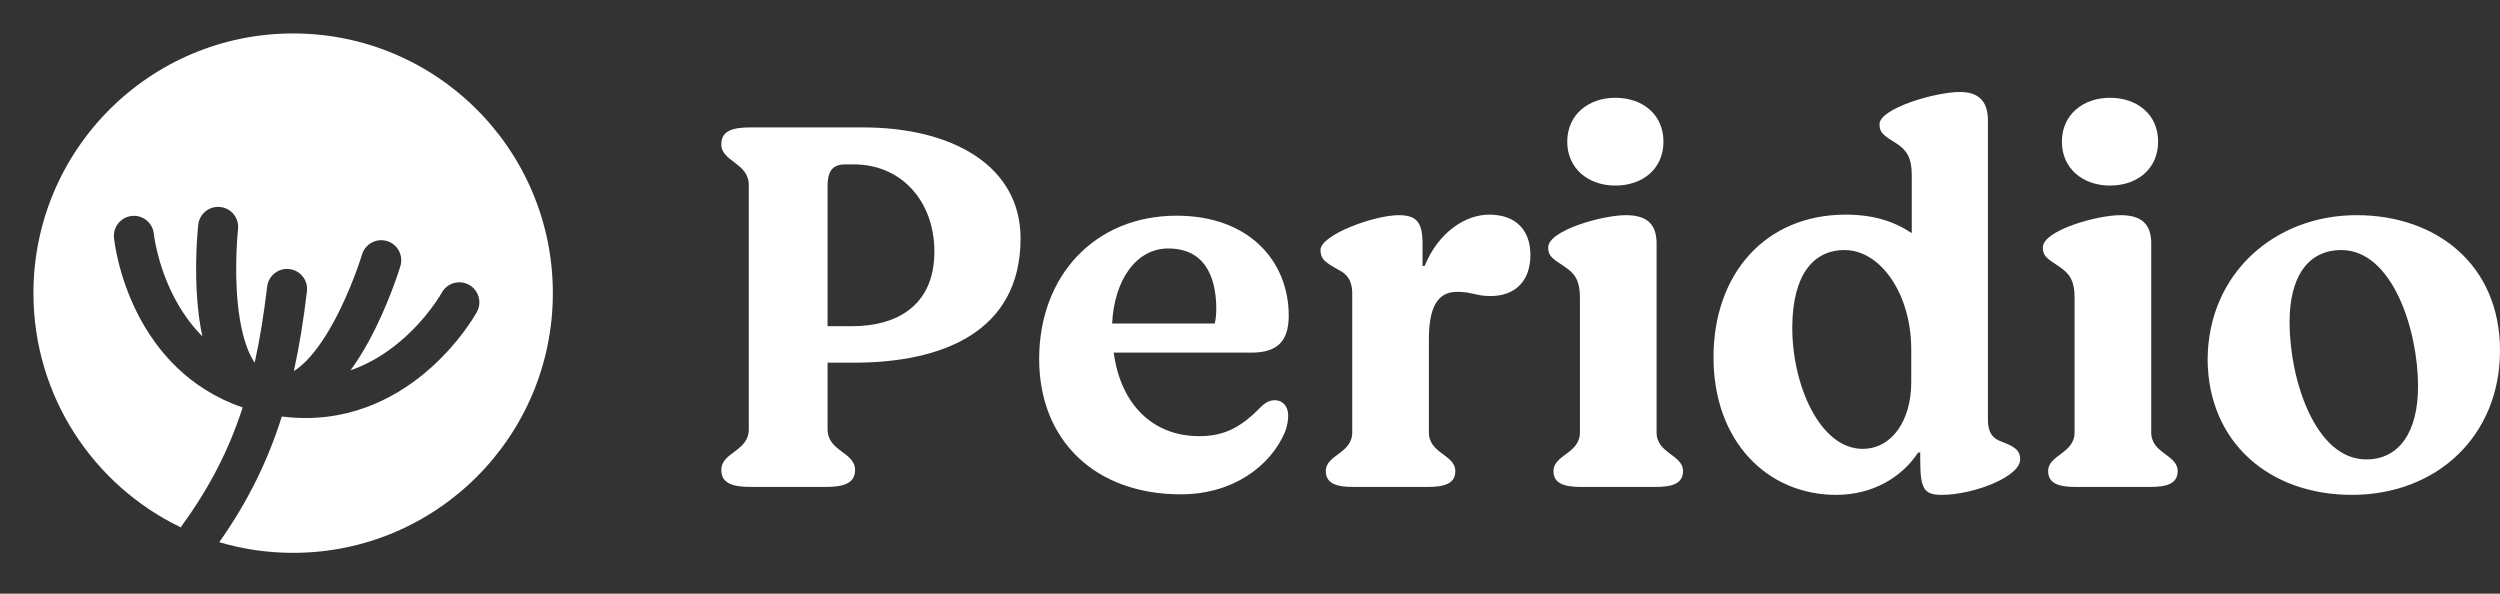 <svg width="299" height="71" viewBox="0 0 299 71" fill="none" xmlns="http://www.w3.org/2000/svg">
<rect x="0" y="0" width="299" height="71" fill="#333333" stroke="none"/>
<path d="M102.14 43.376C112.574 43.376 122.059 39.772 122.059 28.516C122.059 19.979 114.155 15.237 103.152 15.237H89.809C87.659 15.237 86.268 15.616 86.268 17.26C86.268 19.347 89.556 19.474 89.556 22.129V51.344C89.556 54 86.268 54.063 86.268 56.213C86.268 57.857 87.722 58.237 89.809 58.237H98.725C100.812 58.237 102.266 57.857 102.266 56.213C102.266 54.063 98.978 54 98.978 51.344V43.376H102.14ZM101.065 19.663H102.14C107.768 19.663 111.752 24.026 111.752 30.097C111.752 36.737 107.009 39.013 101.95 39.013H98.978V22.256C98.978 20.675 99.421 19.663 101.065 19.663Z" fill="white"/>
<path d="M152.487 47.866C151.854 47.866 151.349 48.119 150.716 48.751C148.44 51.091 146.416 52.166 143.444 52.166C137.816 52.166 134.022 48.309 133.2 42.175H149.641C152.74 42.175 154.131 40.847 154.131 37.748C154.131 31.235 149.388 25.797 140.725 25.797C130.924 25.797 124.284 33.006 124.284 42.934C124.284 52.672 130.987 59.122 141.231 59.122C147.491 59.122 151.981 55.707 153.688 51.66C153.941 50.965 154.068 50.332 154.068 49.7C154.068 48.562 153.372 47.866 152.487 47.866ZM139.713 29.718C143.95 29.718 145.468 32.879 145.468 36.99C145.468 37.495 145.404 38.254 145.278 38.697H133.01C133.263 33.449 135.919 29.718 139.713 29.718Z" fill="white"/>
<path d="M161.853 58.237H170.769C172.729 58.237 174.057 57.857 174.057 56.34C174.057 54.379 170.895 54.253 170.895 51.723V40.531C170.895 35.915 172.476 34.903 174.31 34.903C176.017 34.903 176.586 35.409 178.23 35.409C181.076 35.409 183.036 33.765 183.036 30.476C183.036 27.694 181.455 25.671 178.104 25.671C175.385 25.671 172.097 27.631 170.389 31.804H170.136V28.895C170.073 26.682 169.504 25.734 167.291 25.734C164.382 25.734 157.932 28.073 157.932 29.907C157.932 31.235 158.88 31.551 160.588 32.563C161.22 33.006 161.789 33.765 161.726 35.346V51.723C161.726 54.253 158.564 54.379 158.564 56.34C158.564 57.857 159.892 58.237 161.853 58.237Z" fill="white"/>
<path d="M193.196 22.193C196.484 22.193 198.95 20.169 198.95 16.944C198.95 13.719 196.484 11.696 193.196 11.696C189.971 11.696 187.442 13.719 187.442 16.944C187.442 20.169 189.971 22.193 193.196 22.193ZM189.086 58.237H198.002C199.962 58.237 201.29 57.857 201.29 56.34C201.29 54.379 198.128 54.253 198.128 51.723V28.959C198.065 26.998 197.18 25.734 194.461 25.734C191.615 25.734 185.165 27.568 185.165 29.591C185.165 30.856 185.987 31.046 187.442 32.12C188.39 32.816 188.959 33.638 188.959 35.535V51.723C188.959 54.253 185.797 54.379 185.797 56.34C185.797 57.857 187.125 58.237 189.086 58.237Z" fill="white"/>
<path d="M219.605 59.185C223.969 59.185 227.447 57.098 229.407 54.126H229.66V54.948C229.66 58.49 230.102 59.185 232.252 59.185C235.983 59.185 241.611 57.035 241.611 54.948C241.611 53.747 240.789 53.367 239.335 52.798C238.26 52.419 237.754 51.66 237.754 50.206V14.225C237.691 12.138 236.679 11 234.402 11C231.494 11 224.791 12.96 224.791 14.857C224.791 15.869 225.233 16.185 226.877 17.197C228.016 17.956 228.648 18.841 228.648 20.928V27.884C226.561 26.493 224.095 25.671 220.744 25.671C211.132 25.671 204.935 32.753 204.935 42.744C204.935 52.735 211.322 59.185 219.605 59.185ZM222.767 53.684C217.645 53.684 214.294 45.969 214.357 39.013C214.42 33.006 216.76 29.907 220.617 29.907C224.917 29.907 228.585 35.156 228.585 41.795V45.716C228.585 50.332 226.245 53.684 222.767 53.684Z" fill="white"/>
<path d="M252.355 22.193C255.644 22.193 258.11 20.169 258.11 16.944C258.11 13.719 255.644 11.696 252.355 11.696C249.13 11.696 246.601 13.719 246.601 16.944C246.601 20.169 249.13 22.193 252.355 22.193ZM248.245 58.237H257.161C259.121 58.237 260.449 57.857 260.449 56.34C260.449 54.379 257.288 54.253 257.288 51.723V28.959C257.224 26.998 256.339 25.734 253.62 25.734C250.774 25.734 244.324 27.568 244.324 29.591C244.324 30.856 245.146 31.046 246.601 32.12C247.549 32.816 248.119 33.638 248.119 35.535V51.723C248.119 54.253 244.957 54.379 244.957 56.34C244.957 57.857 246.285 58.237 248.245 58.237Z" fill="white"/>
<path d="M281.294 59.185C291.412 59.185 299 52.166 299 41.922C299 31.678 291.412 25.734 281.863 25.734C272.062 25.734 264.094 32.69 264.031 42.997C264.094 52.862 271.366 59.185 281.294 59.185ZM283.002 54.948C276.931 54.948 273.832 45.463 273.832 38.507C273.832 33.259 275.919 29.907 280.03 29.907C286.1 29.907 289.199 39.393 289.199 46.222C289.199 51.597 286.985 54.948 283.002 54.948Z" fill="white"/>
<path fill-rule="evenodd" clip-rule="evenodd" d="M35.06 66.12C52.214 66.12 66.12 52.214 66.12 35.06C66.12 17.906 52.214 4 35.06 4C17.906 4 4 17.906 4 35.06C4 47.404 11.2 58.066 21.63 63.075C21.682 62.975 21.743 62.878 21.811 62.784C25.185 58.137 27.442 53.623 29.022 48.73C22.501 46.503 18.688 41.858 16.521 37.649C15.292 35.261 14.576 32.989 14.165 31.316C13.959 30.476 13.828 29.779 13.748 29.282C13.721 29.116 13.682 28.84 13.633 28.453L13.633 28.447C13.632 28.444 13.632 28.442 13.632 28.442C13.503 27.125 14.466 25.953 15.782 25.824C17.097 25.695 18.267 26.655 18.399 27.969C18.43 28.204 18.455 28.386 18.476 28.515C18.539 28.901 18.646 29.472 18.818 30.174C19.164 31.583 19.765 33.483 20.781 35.457C21.619 37.085 22.726 38.746 24.201 40.227C23.959 39.092 23.794 37.947 23.682 36.849C23.419 34.281 23.427 31.794 23.498 29.965C23.534 29.046 23.585 28.282 23.629 27.745C23.643 27.565 23.669 27.281 23.707 26.892L23.709 26.878L23.709 26.872C23.857 25.556 25.042 24.61 26.357 24.758C27.671 24.905 28.617 26.09 28.47 27.404L28.47 27.405L28.469 27.41C28.439 27.729 28.417 27.969 28.404 28.129C28.365 28.611 28.318 29.307 28.285 30.15C28.219 31.845 28.215 34.092 28.447 36.361C28.683 38.663 29.146 40.818 29.918 42.426C30.092 42.787 30.273 43.105 30.461 43.383C31.09 40.54 31.564 37.531 31.954 34.274C32.111 32.961 33.303 32.023 34.617 32.181C35.93 32.338 36.867 33.53 36.71 34.844C36.307 38.214 35.811 41.372 35.144 44.39C35.444 44.201 35.755 43.967 36.078 43.684C37.419 42.508 38.69 40.708 39.81 38.682C40.913 36.686 41.79 34.617 42.395 33.032C42.696 32.244 42.925 31.585 43.078 31.127C43.129 30.974 43.203 30.745 43.3 30.44L43.301 30.435C43.682 29.168 45.017 28.448 46.283 28.828C47.551 29.208 48.27 30.543 47.89 31.81C47.89 31.811 47.89 31.811 47.89 31.811L47.888 31.817C47.767 32.199 47.679 32.475 47.622 32.646C47.451 33.158 47.199 33.88 46.871 34.74C46.219 36.45 45.251 38.741 44.002 41C43.394 42.1 42.699 43.23 41.918 44.297C44.188 43.506 46.116 42.28 47.71 40.958C49.419 39.541 50.718 38.029 51.588 36.868C52.022 36.29 52.344 35.807 52.553 35.476C52.623 35.366 52.717 35.21 52.836 35.009L52.838 35.004C53.474 33.847 54.928 33.423 56.087 34.057C57.247 34.693 57.673 36.148 57.038 37.309C56.837 37.652 56.692 37.895 56.602 38.036C56.333 38.462 55.939 39.052 55.42 39.743C54.386 41.121 52.836 42.931 50.769 44.645C46.913 47.844 41.169 50.768 33.705 49.813C32.072 54.998 29.73 59.869 26.226 64.846C29.026 65.675 31.991 66.12 35.06 66.12Z" fill="white"/>
</svg>
